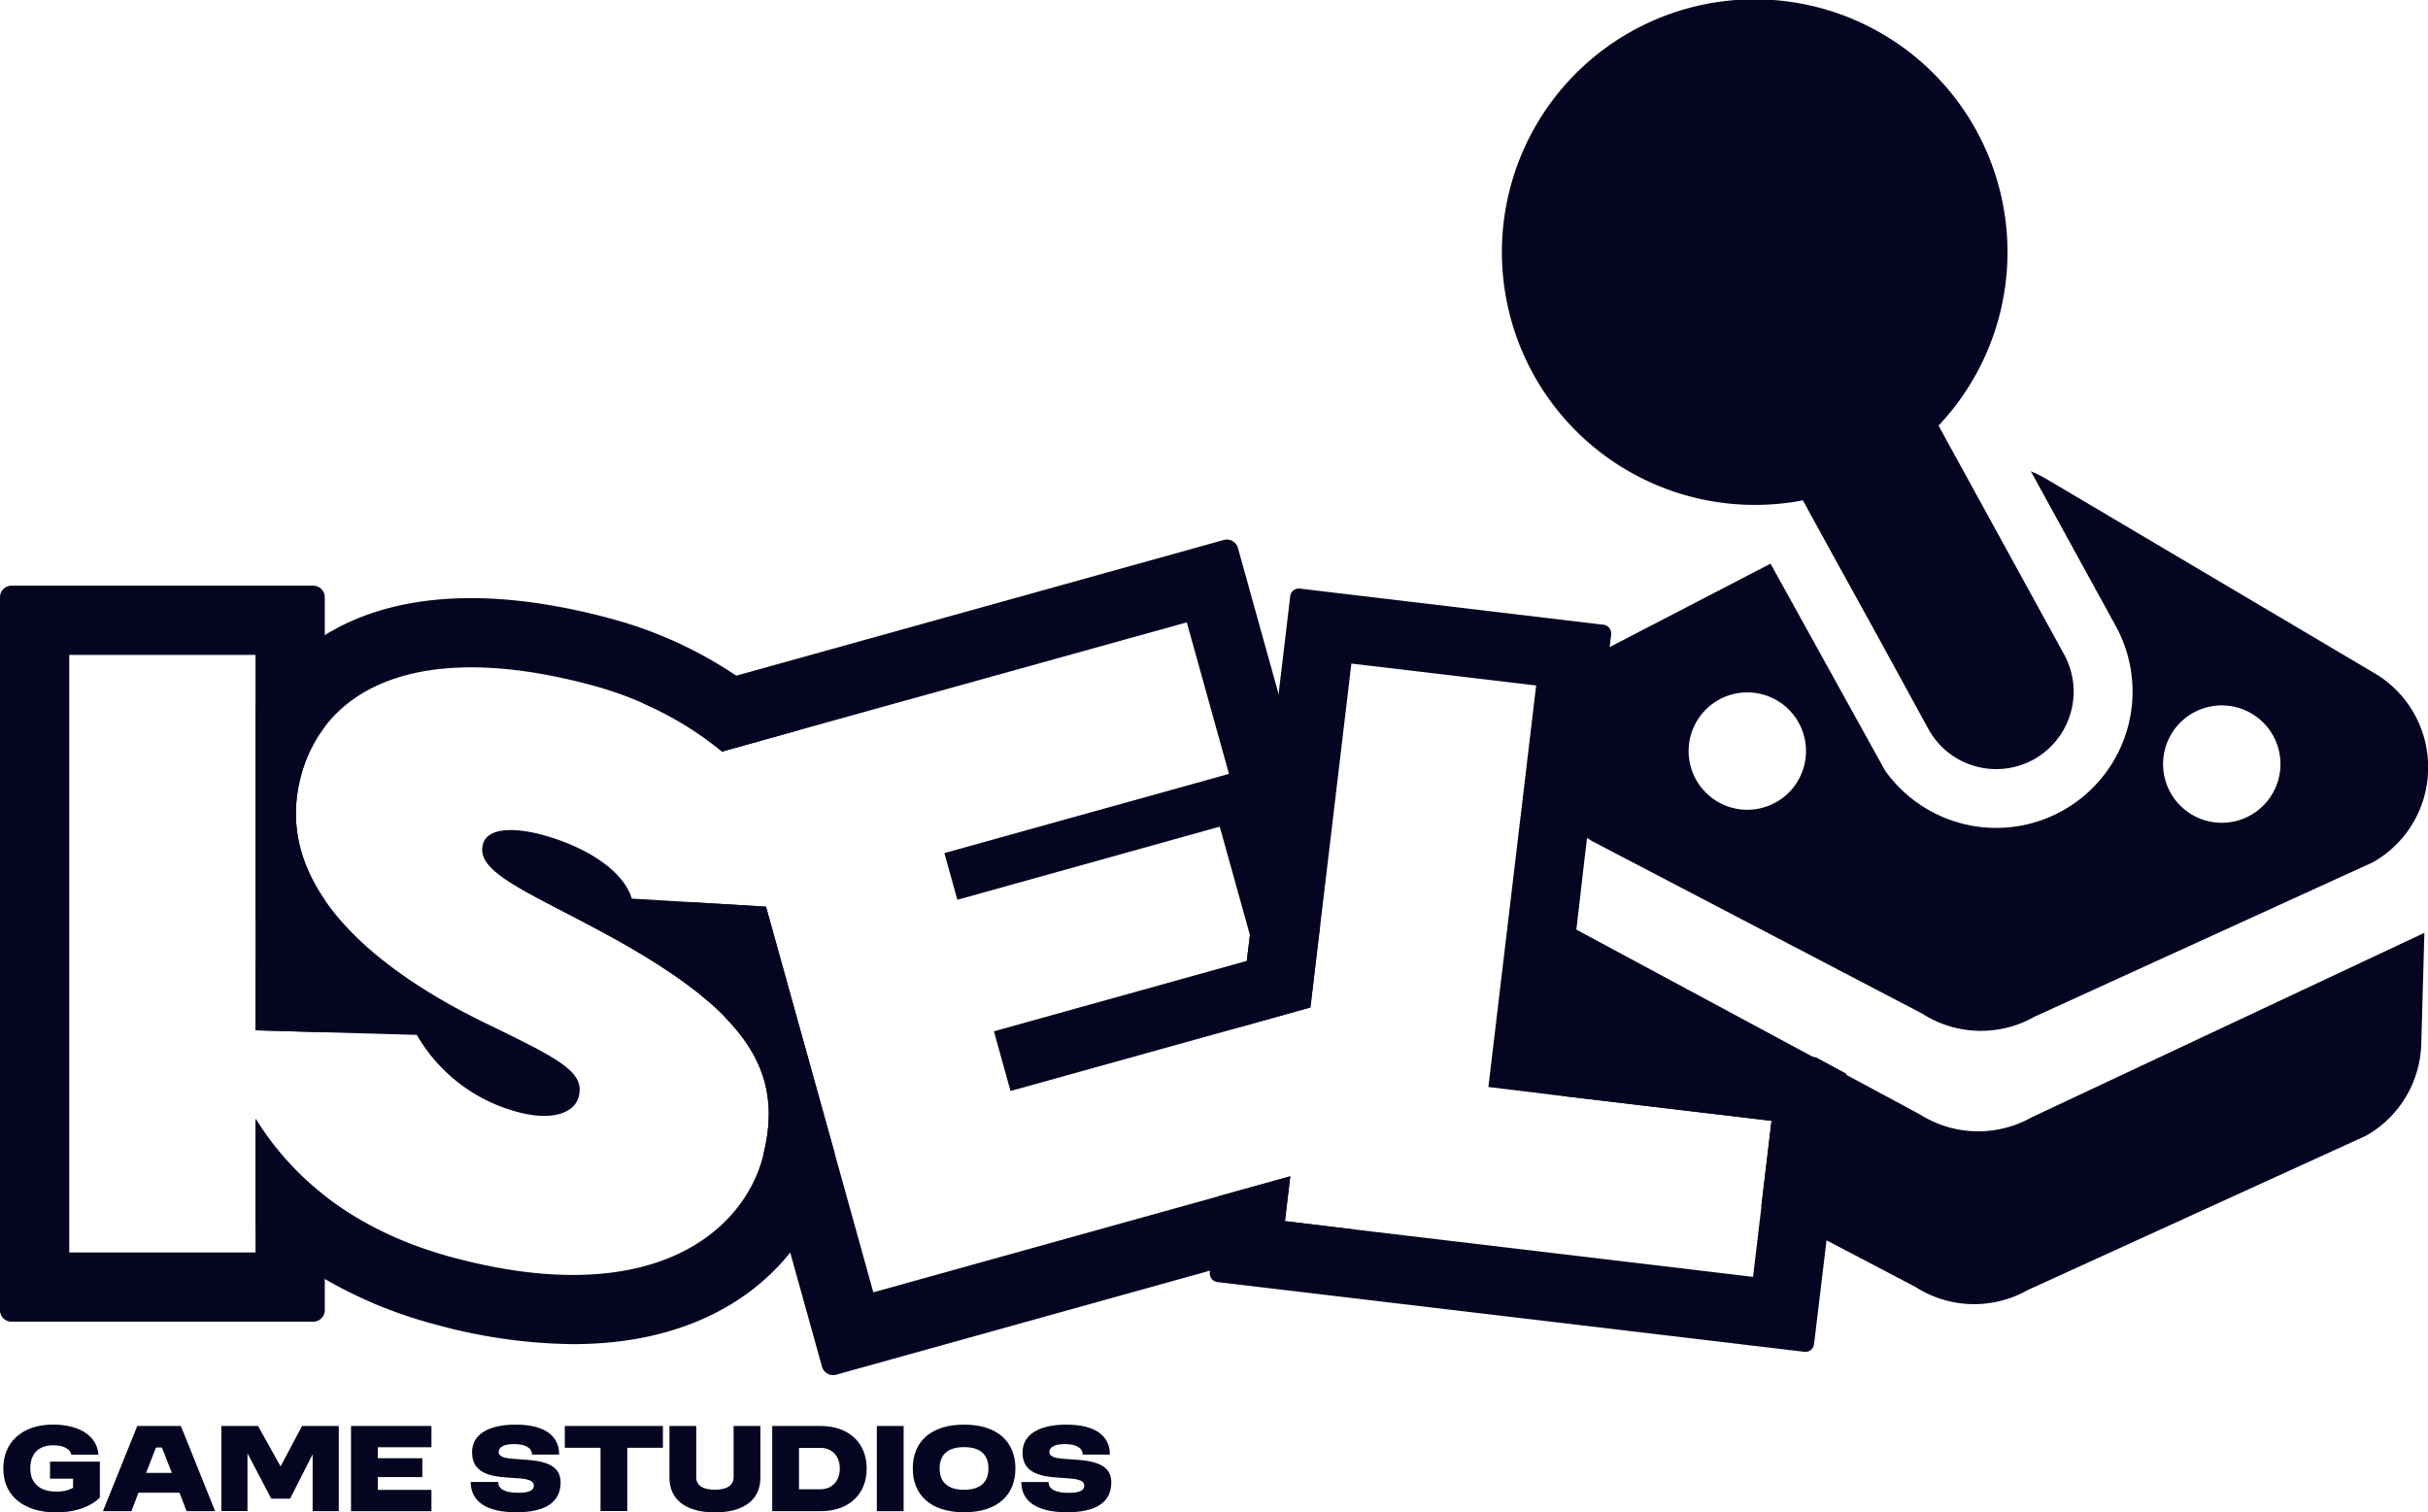 <svg id="Layer_1" data-name="Layer 1" xmlns="http://www.w3.org/2000/svg" viewBox="0 0 779.76 485.72"><defs><style>.cls-1{fill:#050522;}</style></defs><g id="Layer_2" data-name="Layer 2"><g id="Layer_3" data-name="Layer 3"><path class="cls-1" d="M762.63,216.25,657,153.72a37.33,37.33,0,0,0-4.79-2.36l27.27,49.7a43.79,43.79,0,0,1-74.05,46.48l-4.82-8.68-32-57.82L513.7,209.52A34.93,34.93,0,0,0,511,270l106.32,55.56a34.89,34.89,0,0,0,36.06,1L762.1,276.93a34.9,34.9,0,0,0,17.69-29.43v-.15A35,35,0,0,0,762.63,216.25Zm-202,43.83A18.85,18.85,0,1,1,580,241.75a18.86,18.86,0,0,1-19.36,18.33h0ZM713,264.26a18.85,18.85,0,1,1,19.37-18.33A18.85,18.85,0,0,1,713,264.26Z"/><path class="cls-1" d="M778.6,299.61l-1,35.71a35,35,0,0,1-17.7,29.44L651.21,414.35a34.94,34.94,0,0,1-36.06-1l-28.6-15-20.91-10.93.13-1.09.09-.76.16-1.36L568.93,360l-59.88-7.12h0l-3.78-.45-3.37-.4a34.89,34.89,0,0,1-9.16-24.55l1-35.63,12.49,6.72,75.93,40.84,10.78,5.8,23.54,12.66a35,35,0,0,0,36,1Z"/><path class="cls-1" d="M664.32,231a24.83,24.83,0,0,1-28.25,15.51h0a24.77,24.77,0,0,1-16.77-12.39L602,202.51h0L588.48,178l-3.08-5.62L579,160.7a81,81,0,0,1-17.65,1.43c-1.08,0-2.16-.08-3.23-.15a81.19,81.19,0,1,1,64.45-25.28l7.35,13.4,2.1,3.83,13.52,24.64,17.34,31.6A24.8,24.8,0,0,1,664.32,231Z"/><path class="cls-1" d="M100.62,188.11H3.69A3.7,3.7,0,0,0,0,191.81v229a3.7,3.7,0,0,0,3.69,3.7h96.93a3.7,3.7,0,0,0,3.69-3.7h0V384.12a93.89,93.89,0,0,1-22.25-24.76v42.91H22.24V210.34H82.06V330.93l22.25.63V289.07c-7.79-11.33-11.7-24.64-7.65-39.82a44.82,44.82,0,0,1,7.65-15.83V191.81a3.7,3.7,0,0,0-3.7-3.69Z"/><path class="cls-1" d="M232.08,241.33l.06.21a107.64,107.64,0,0,0-25.54-15.65,116.11,116.11,0,0,0-16.89-5.9c-43-11.5-71.63-4.64-85.41,13.43a44.82,44.82,0,0,0-7.65,15.83c-4.05,15.18-.14,28.5,7.65,39.82,12.8,18.64,36.07,32,51.62,39.55C179.31,340,188,344.21,185.86,352.23c-1.53,5.75-9.44,7.66-19.35,5a53,53,0,0,1-32.65-24.84l-29.55-.84-22.25-.63V308.69l1.75.05a3.7,3.7,0,0,0,3.09-5.85,81.67,81.67,0,0,1-4.84-7.62v-68.5a64.5,64.5,0,0,1,20.31-21.54c.64-.42,1.29-.83,1.94-1.23,12.8-7.92,28.6-11.89,47-11.89,13.39,0,28.24,2.15,44.14,6.39a134.59,134.59,0,0,1,41,18.52A123.72,123.72,0,0,1,257,234.38Z"/><path class="cls-1" d="M268,370.24c-.42,2.39-1,4.84-1.64,7.33a67.57,67.57,0,0,1-12.54,24.69C240.63,418.77,218,431.72,184,431.72a172.2,172.2,0,0,1-44.22-6.33,143.28,143.28,0,0,1-35.41-14.57,122.93,122.93,0,0,1-22.25-16.64V359.35a93.6,93.6,0,0,0,22.25,24.77c10.53,8.2,24,15.19,41.16,19.79,64.46,17.22,93.14-8.74,99.37-32.06.08-.3.15-.59.22-.89,4.32-17,1-30.74-12.35-44.33-8.86-9-22.13-18-40.53-27.84-24.55-13.11-39.47-19-37.15-27.63,1.47-5.52,10.46-5.32,18.91-3.07,12.14,3.25,25.81,10.45,28.91,20.53l19.61,1.17L246,291.2Z"/><path class="cls-1" d="M423.94,297.23l-3.14,26.34L397.89,330h0l-73.36,20.41-5.33-19.17,81.22-22.62,1-8.28-9.7-34.83L307.46,289l-4.17-15,91.4-25.44-13.55-48.67L257.05,234.38l-25,7,.06.21a107.64,107.64,0,0,0-25.54-15.65,3.68,3.68,0,0,1,1.67-1L236.5,217,393,173.44a3.69,3.69,0,0,1,4.56,2.55h0l13.05,46.88,10.45,37.53A3.7,3.7,0,0,1,418.5,265h0a3.71,3.71,0,0,0-2.7,3.55,3.77,3.77,0,0,0,.14,1l7.39,26.42A3.72,3.72,0,0,0,423.94,297.23Z"/><path class="cls-1" d="M435.66,395l-47.07,13.11-120,33.41A3.7,3.7,0,0,1,264,439h0l-10.2-36.64L245.1,371c4.31-17,1-30.73-12.35-44.33L222.49,289.8,246,291.21l22,79,12.47,44.86,111-30.89,22.92-6.38-1.72,14.4Z"/><path class="cls-1" d="M592.94,344.86v.3l-5.85,49h0l-.18,1.59-.16,1.28-.16,1.37-4,33.32a2.81,2.81,0,0,1-3.1,2.46L391,411.79a2.81,2.81,0,0,1-2.46-3.12l.07-.6,2.83-23.88,22.93-6.38-1.72,14.41,23,2.74L563,410.11l2.69-22.6.13-1.09.09-.76.16-1.36,2.86-24.3-59.88-7.12h0l-3.78-.45-3.37-.4-2.39-.28L478,349.13l10.55-88.66,1.6-13.43.23-2,1.73-14.53.61-5.14.62-5.2-2.23-.26L434,213.13l-10,84.11-3.13,26.34-23,6.42,2.54-21.38,1-8.28,9.21-77.41,3.74-31.42a2.8,2.8,0,0,1,3.1-2.46h0l94.62,11.27,2.91.34a2.81,2.81,0,0,1,2.44,3.12l-.75,6.31-.11,1L510.3,264l-.42,3.47-1.66,14-1,8.87-.8,6.82-.17,1.43-1.31,11-2.09,17.63a2.8,2.8,0,0,0,2.42,3.12h0l76.89,9.14,1.08.13h0Z"/><path class="cls-1" d="M23.46,477.87v-2.94H16.07v-5.47h16V481c-3.25,3.16-8.24,4.76-14,4.76-10.5,0-17-5.41-17-14.08S7.37,457.57,17,457.57c8.41,0,14.08,3.48,14.63,9.64H22.88c-.27-1.82-2.55-3-5.74-3-4.76,0-7.4,2.68-7.4,7.4s3,7.46,8.28,7.46A10.81,10.81,0,0,0,23.46,477.87Z"/><path class="cls-1" d="M44.09,458h14l11,27.37H59.93l-2.28-5.93H44.48l-2.28,5.93H33.05ZM55.2,473.08,52,464.93H50.09l-3.16,8.15Z"/><path class="cls-1" d="M71.08,458H82.87l7.24,13L97,458h11.8v27.37h-8.4V467.08l-7.23,14.27H87.11l-7.63-14.56v18.54h-8.4Z"/><path class="cls-1" d="M112.73,458h25.83v6.84H121.33v3.52h14.3v6.06h-14.3v4.11h17.23v6.84H112.73Z"/><path class="cls-1" d="M165.58,457.57c9.06,0,14,3.39,14,9.61h-8.73c0-2.25-2.34-3.36-5.7-3.36s-5,1-5,2.58,2.28,2,5,2.18c6.29.49,14.89.33,14.89,7.56,0,6.42-5,9.58-14.2,9.58-9.68,0-14.67-3.49-14.67-9.74H160c0,2.31,2.18,3.48,6.45,3.48,3.39,0,5-.75,5-2.25,0-2-2.77-2.28-6.35-2.5-5.7-.36-13.49-.56-13.49-8.22C151.57,460.82,156.69,457.57,165.58,457.57Z"/><path class="cls-1" d="M192.86,465H181.39v-7H212.9v7H201.46v20.33h-8.6Z"/><path class="cls-1" d="M215,474.64V458h8.6v16.48c0,2.61,2.15,4,6,4s6-1.44,6-4V458h8.6v16.68c0,7-5.31,11.08-14.6,11.08S215,481.68,215,474.64Z"/><path class="cls-1" d="M248,458h15.51c9,0,14.83,5.34,14.83,13.68s-5.8,13.69-14.83,13.69H248Zm15.51,20.33c3.71,0,6.19-2.7,6.19-6.68s-2.48-6.61-6.19-6.61H256.6v13.29Z"/><path class="cls-1" d="M281.6,458h8.6v27.37h-8.6Z"/><path class="cls-1" d="M309.62,457.57c10.69,0,16.49,5.5,16.49,14.07s-5.8,14.08-16.49,14.08-16.48-5.51-16.48-14.08S298.9,457.57,309.62,457.57Zm0,20.92c5.44,0,7.82-2.61,7.82-6.85s-2.38-6.84-7.82-6.84-7.85,2.61-7.85,6.84,2.38,6.85,7.85,6.85Z"/><path class="cls-1" d="M342.44,457.57c9.06,0,14,3.39,14,9.61h-8.73c0-2.25-2.35-3.36-5.7-3.36s-5,1-5,2.58,2.28,2,5,2.18c6.29.49,14.89.33,14.89,7.56,0,6.42-5,9.58-14.21,9.58C333,485.72,328,482.23,328,476h8.76c0,2.31,2.19,3.48,6.46,3.48,3.38,0,5-.75,5-2.25,0-2-2.77-2.28-6.35-2.5-5.7-.36-13.49-.56-13.49-8.22C328.43,460.82,333.54,457.57,342.44,457.57Z"/></g></g></svg>